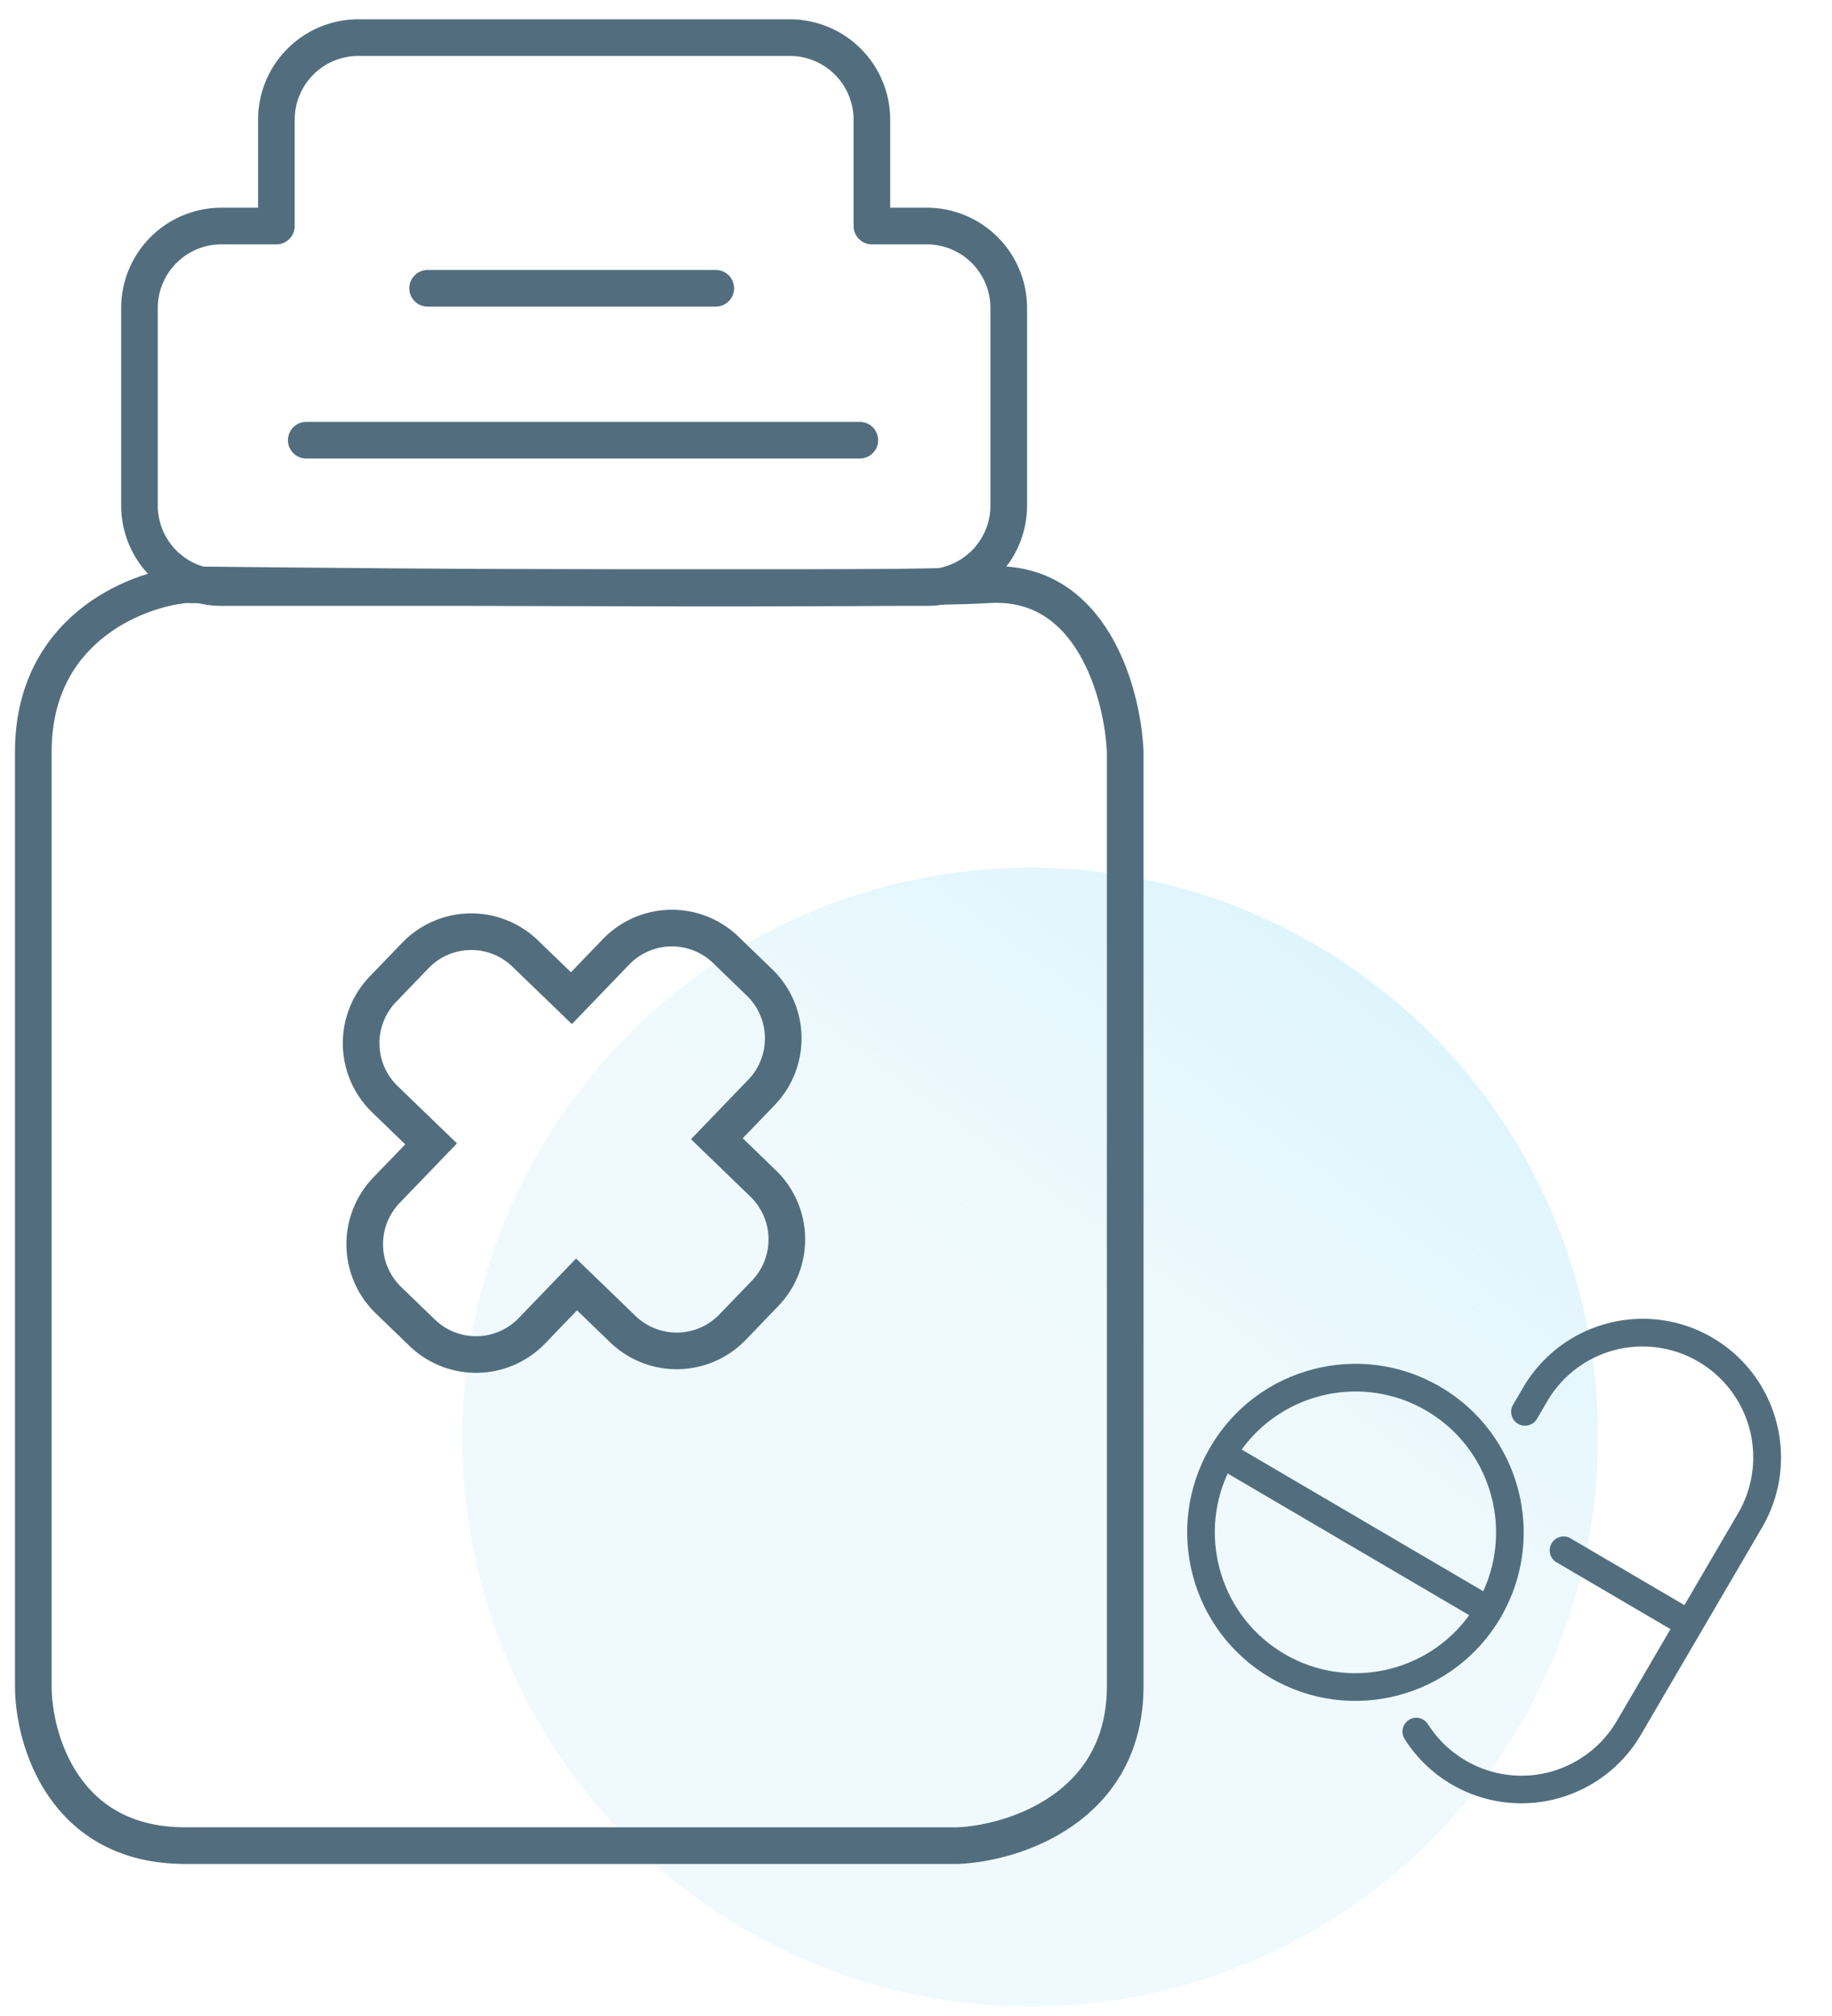 <svg width="100" height="110" fill="none" xmlns="http://www.w3.org/2000/svg"><ellipse rx="31" ry="31.073" transform="matrix(1 0 0 -1 56.23 78.415)" fill="url(#paint0_linear_40_285)"/><path d="M39.626 51.836a4.234 4.234 0 00-6.007.108l-2.428 2.52-2.518-2.431a4.234 4.234 0 00-6.006.108l-1.76 1.827a4.247 4.247 0 00.108 6.014l2.517 2.432-2.428 2.52a4.247 4.247 0 00.108 6.015l1.824 1.762a4.234 4.234 0 006.007-.108l2.428-2.52 2.518 2.431a4.234 4.234 0 006.006-.108l1.76-1.827a4.247 4.247 0 00-.108-6.014l-2.517-2.432 2.428-2.52a4.247 4.247 0 00-.108-6.015l-1.824-1.762z" stroke="#526E7E" stroke-width="1.999"/><path d="M16.718 24.019h30.216M23.341 15.73H39.07" stroke="#526E7E" stroke-width="2" stroke-linecap="round"/><path d="M19.57 2.053a4.476 4.476 0 00-4.483 4.49v5.79h-2.991a4.476 4.476 0 00-4.483 4.489V27.57a4.476 4.476 0 004.483 4.489H50.58a4.476 4.476 0 004.483-4.49V16.823a4.477 4.477 0 00-4.483-4.49h-2.988v-5.79a4.478 4.478 0 00-4.486-4.489H19.57z" stroke="#526E7E" stroke-width="1.999" stroke-linecap="round" stroke-linejoin="round"/><path d="M52.315 100.703H10.096c-6.623 0-8.278-5.802-8.278-8.703V41.024c0-6.631 5.519-8.842 8.278-9.118 12.28.138 38.245.332 43.874 0 5.63-.331 7.312 5.94 7.45 9.118V92c0 6.631-6.07 8.565-9.105 8.703z" stroke="#526E7E" stroke-width="2"/><path d="M93.479 72.993a7.525 7.525 0 00-5.724-.787 7.561 7.561 0 00-4.608 3.491l-.557.954a.76.76 0 00.27 1.037c.36.21.826.089 1.036-.271l.558-.954a6.022 6.022 0 018.26-2.162 6.05 6.05 0 012.156 8.276l-2.927 5.004-6.249-3.664a.759.759 0 00-.765 1.308l6.255 3.667-2.927 5.004a6.057 6.057 0 01-3.682 2.796 6.012 6.012 0 01-4.577-.635 6.027 6.027 0 01-2.052-1.979.756.756 0 00-1.04-.235.758.758 0 00-.235 1.04 7.513 7.513 0 002.565 2.477 7.525 7.525 0 005.724.787 7.56 7.56 0 004.607-3.49l6.618-11.316c2.101-3.606.892-8.238-2.706-10.348z" fill="#526E7E"/><path d="M78.628 75.675c-4.376-2.566-10.004-1.094-12.566 3.288-2.563 4.383-1.092 10.017 3.284 12.583 4.377 2.566 10.004 1.094 12.567-3.288 2.56-4.377 1.092-10.017-3.285-12.583zm-.762 1.302c3.435 2.014 4.73 6.301 3.096 9.845l-13.184-7.73c2.287-3.161 6.654-4.129 10.088-2.115zm-7.758 13.267c-3.435-2.014-4.73-6.301-3.095-9.844l13.184 7.73c-2.287 3.16-6.654 4.128-10.09 2.114z" fill="#526E7E"/><defs><linearGradient id="paint0_linear_40_285" x1="49.811" y1="56.719" x2="8.193" y2=".093" gradientUnits="userSpaceOnUse"><stop stop-color="#C1EBF9"/><stop stop-color="#ED6A67" stop-opacity=".61"/><stop stop-color="#C1EBF9"/><stop offset="1" stop-color="#C1EBF9" stop-opacity=".24"/></linearGradient></defs></svg>